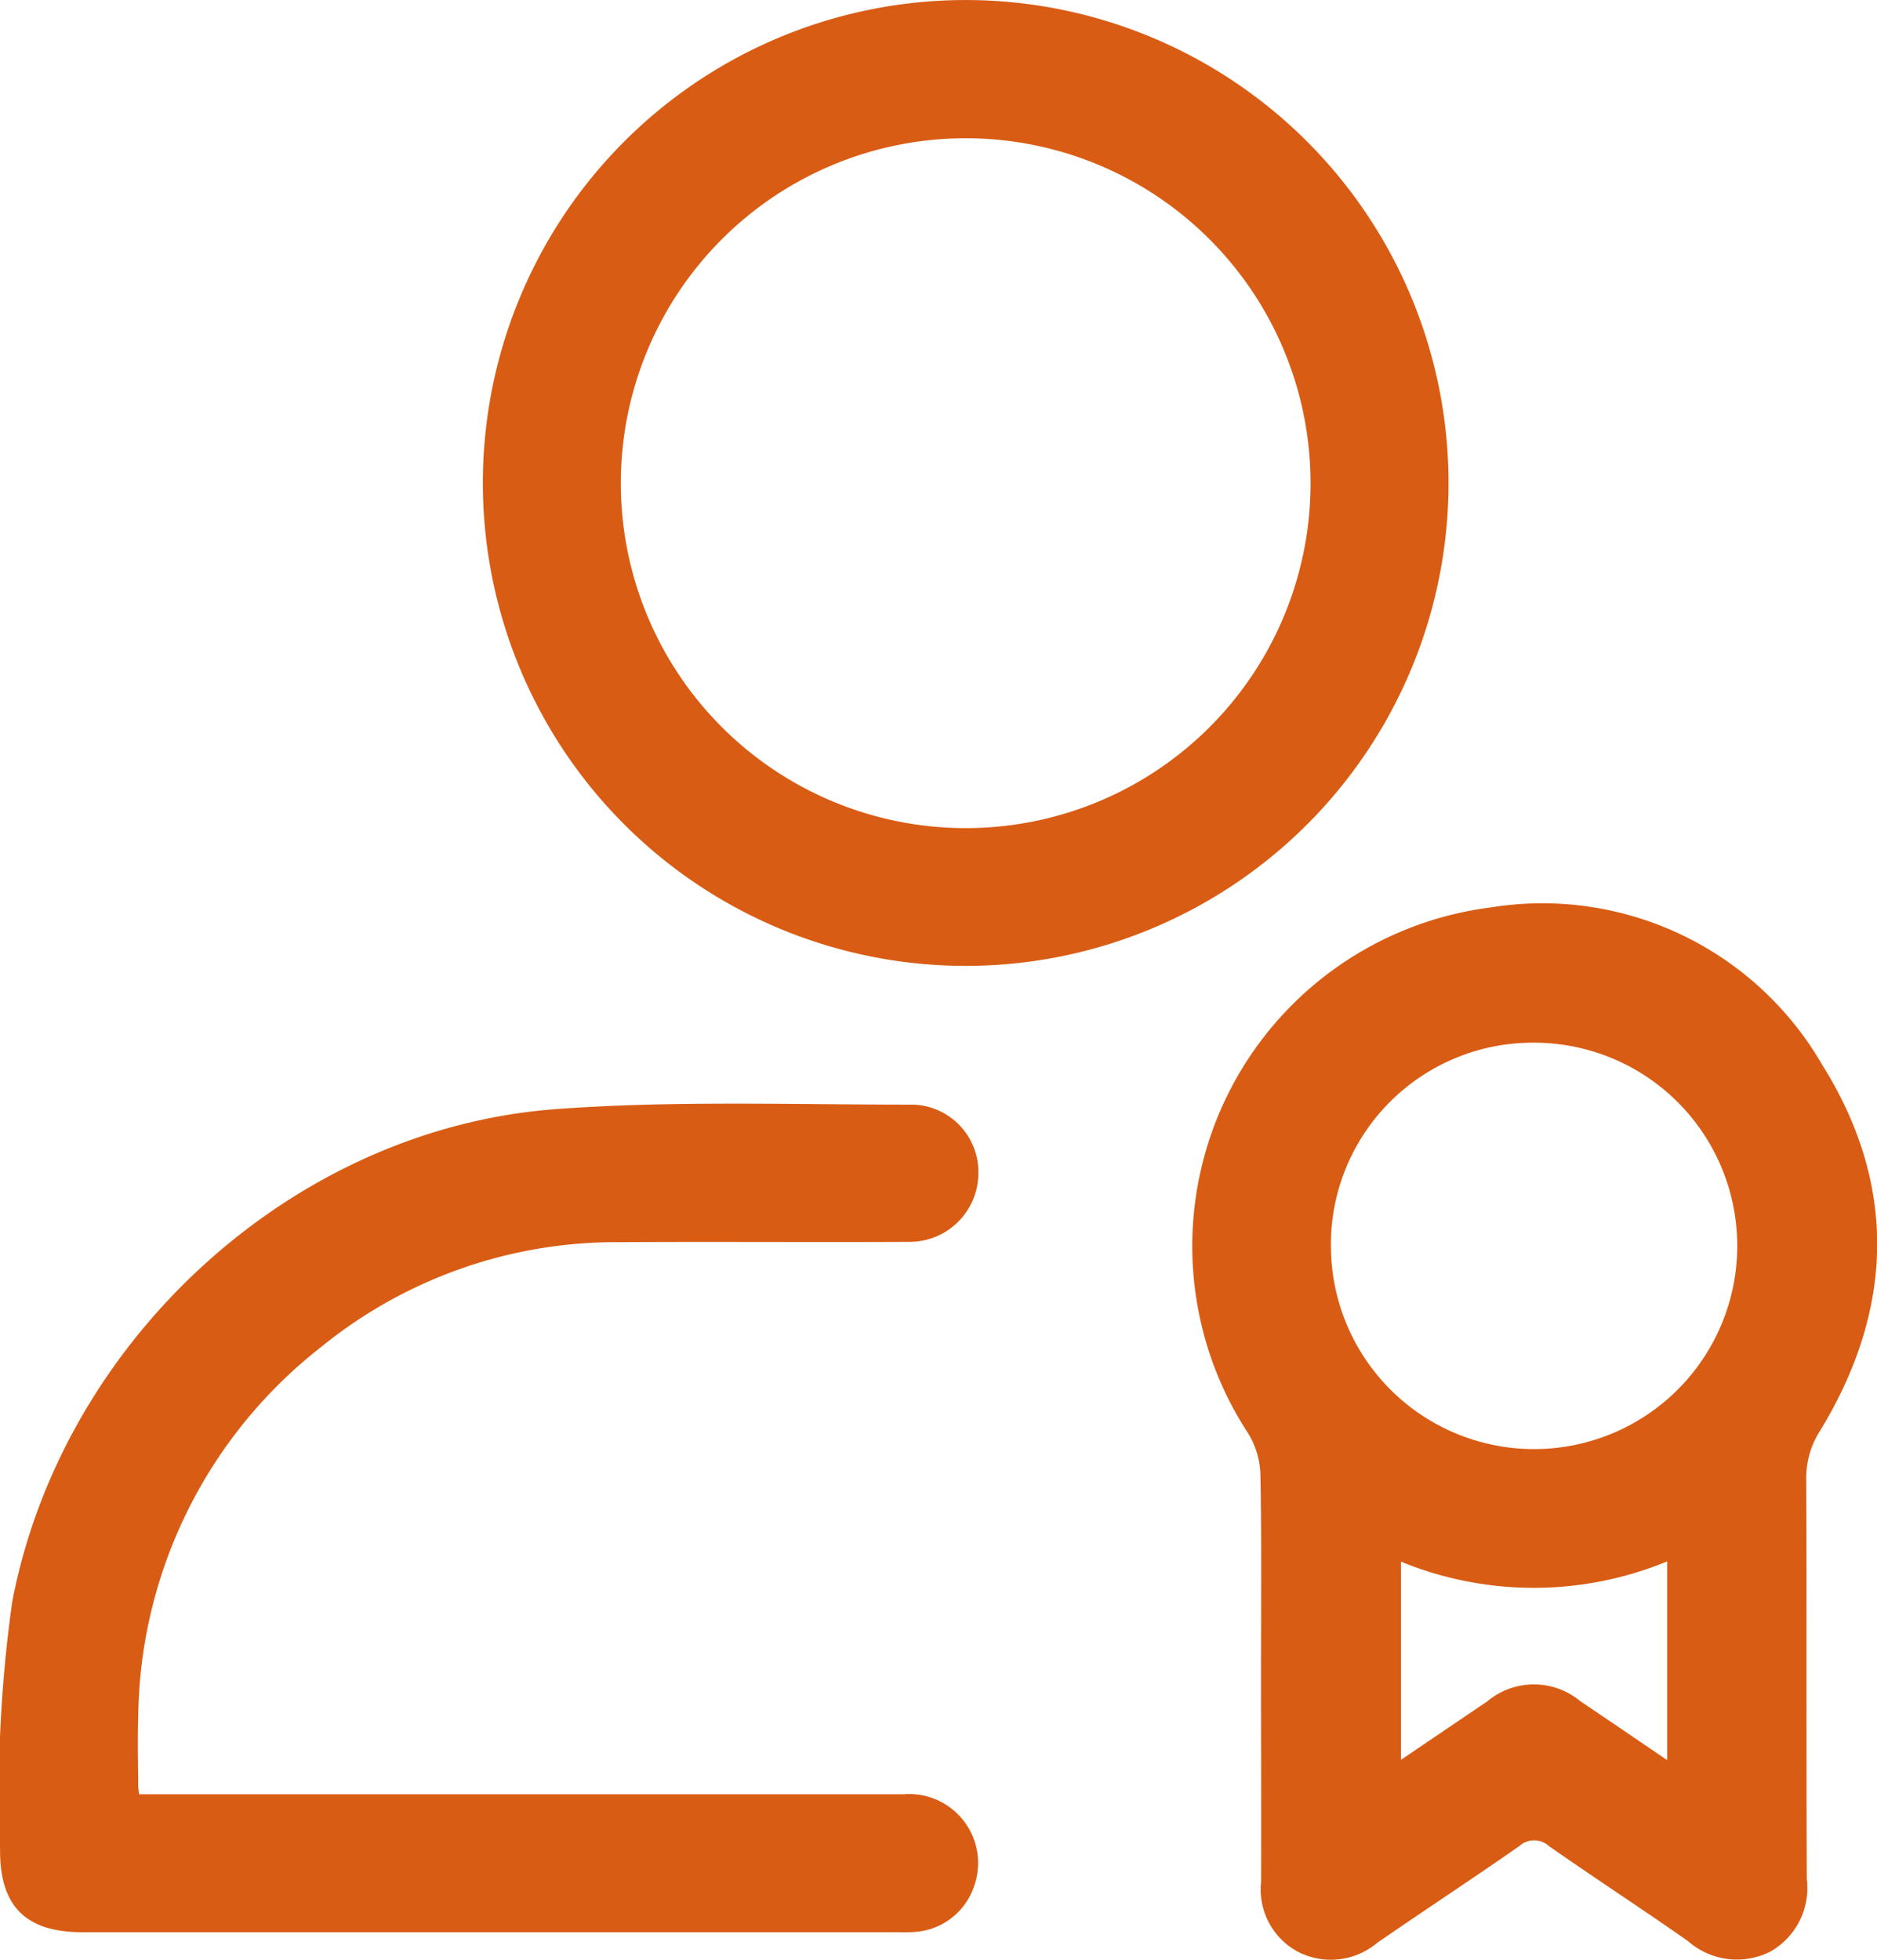 <svg xmlns="http://www.w3.org/2000/svg" width="75.149" height="78.455" viewBox="0 0 75.149 78.455">
  <g id="Group_12786" data-name="Group 12786" transform="translate(-1192.337 -524.479)">
    <path id="Path_4087" data-name="Path 4087" d="M1402.115,712.422c0-2.7.028-5.407-.023-8.109a3.334,3.334,0,0,0-.5-1.664,13.666,13.666,0,0,1,9.723-21.037,12.939,12.939,0,0,1,13.254,6.274c3.025,4.81,2.9,9.793-.059,14.656a3.474,3.474,0,0,0-.565,1.918c.023,5.349,0,10.7.023,16.047a2.922,2.922,0,0,1-1.459,2.9,2.963,2.963,0,0,1-3.3-.42c-1.835-1.286-3.714-2.509-5.552-3.792a.886.886,0,0,0-1.2-.011c-1.884,1.317-3.809,2.574-5.7,3.882a2.881,2.881,0,0,1-3.156.353,2.829,2.829,0,0,1-1.483-2.8C1402.128,717.886,1402.115,715.154,1402.115,712.422Zm2.8-17.333a8.134,8.134,0,1,0,8.16-8.063A8.086,8.086,0,0,0,1404.912,695.089Zm13.461,20.653V707.79a14.015,14.015,0,0,1-10.658.009v7.934c1.229-.832,2.339-1.586,3.451-2.336a2.907,2.907,0,0,1,3.737-.007C1416.024,714.141,1417.136,714.9,1418.373,715.742Z" transform="translate(-159.292 -120.81)" fill="#d95c14"/>
    <path id="Path_4088" data-name="Path 4088" d="M1314.847,543.872A19.331,19.331,0,1,1,1295.6,524.48,19.338,19.338,0,0,1,1314.847,543.872Zm-5.524-.04a13.807,13.807,0,1,0-13.839,13.795A13.8,13.8,0,0,0,1309.323,543.832Z" transform="translate(-64.516 0)" fill="#d95c14"/>
    <path id="Path_4089" data-name="Path 4089" d="M1197.907,743.737h1.065q14.759,0,29.517,0a2.762,2.762,0,0,1,2.851,3.669,2.691,2.691,0,0,1-2.386,1.841,5.992,5.992,0,0,1-.69.011H1195.64c-2.274,0-3.321-1.039-3.3-3.33a54.688,54.688,0,0,1,.486-9.894c1.99-10.432,11.194-18.943,21.772-19.724,4.751-.351,9.543-.175,14.316-.179a2.7,2.7,0,0,1,2.593,2.8,2.754,2.754,0,0,1-2.8,2.693c-3.855.02-7.71-.011-11.565.012a18.72,18.72,0,0,0-11.966,4.21,19.025,19.025,0,0,0-7.305,14.818c-.029.891-.006,1.784,0,2.676C1197.862,743.43,1197.881,743.515,1197.907,743.737Z" transform="translate(0 -147.435)" fill="#d95c14"/>
  </g>
</svg>
